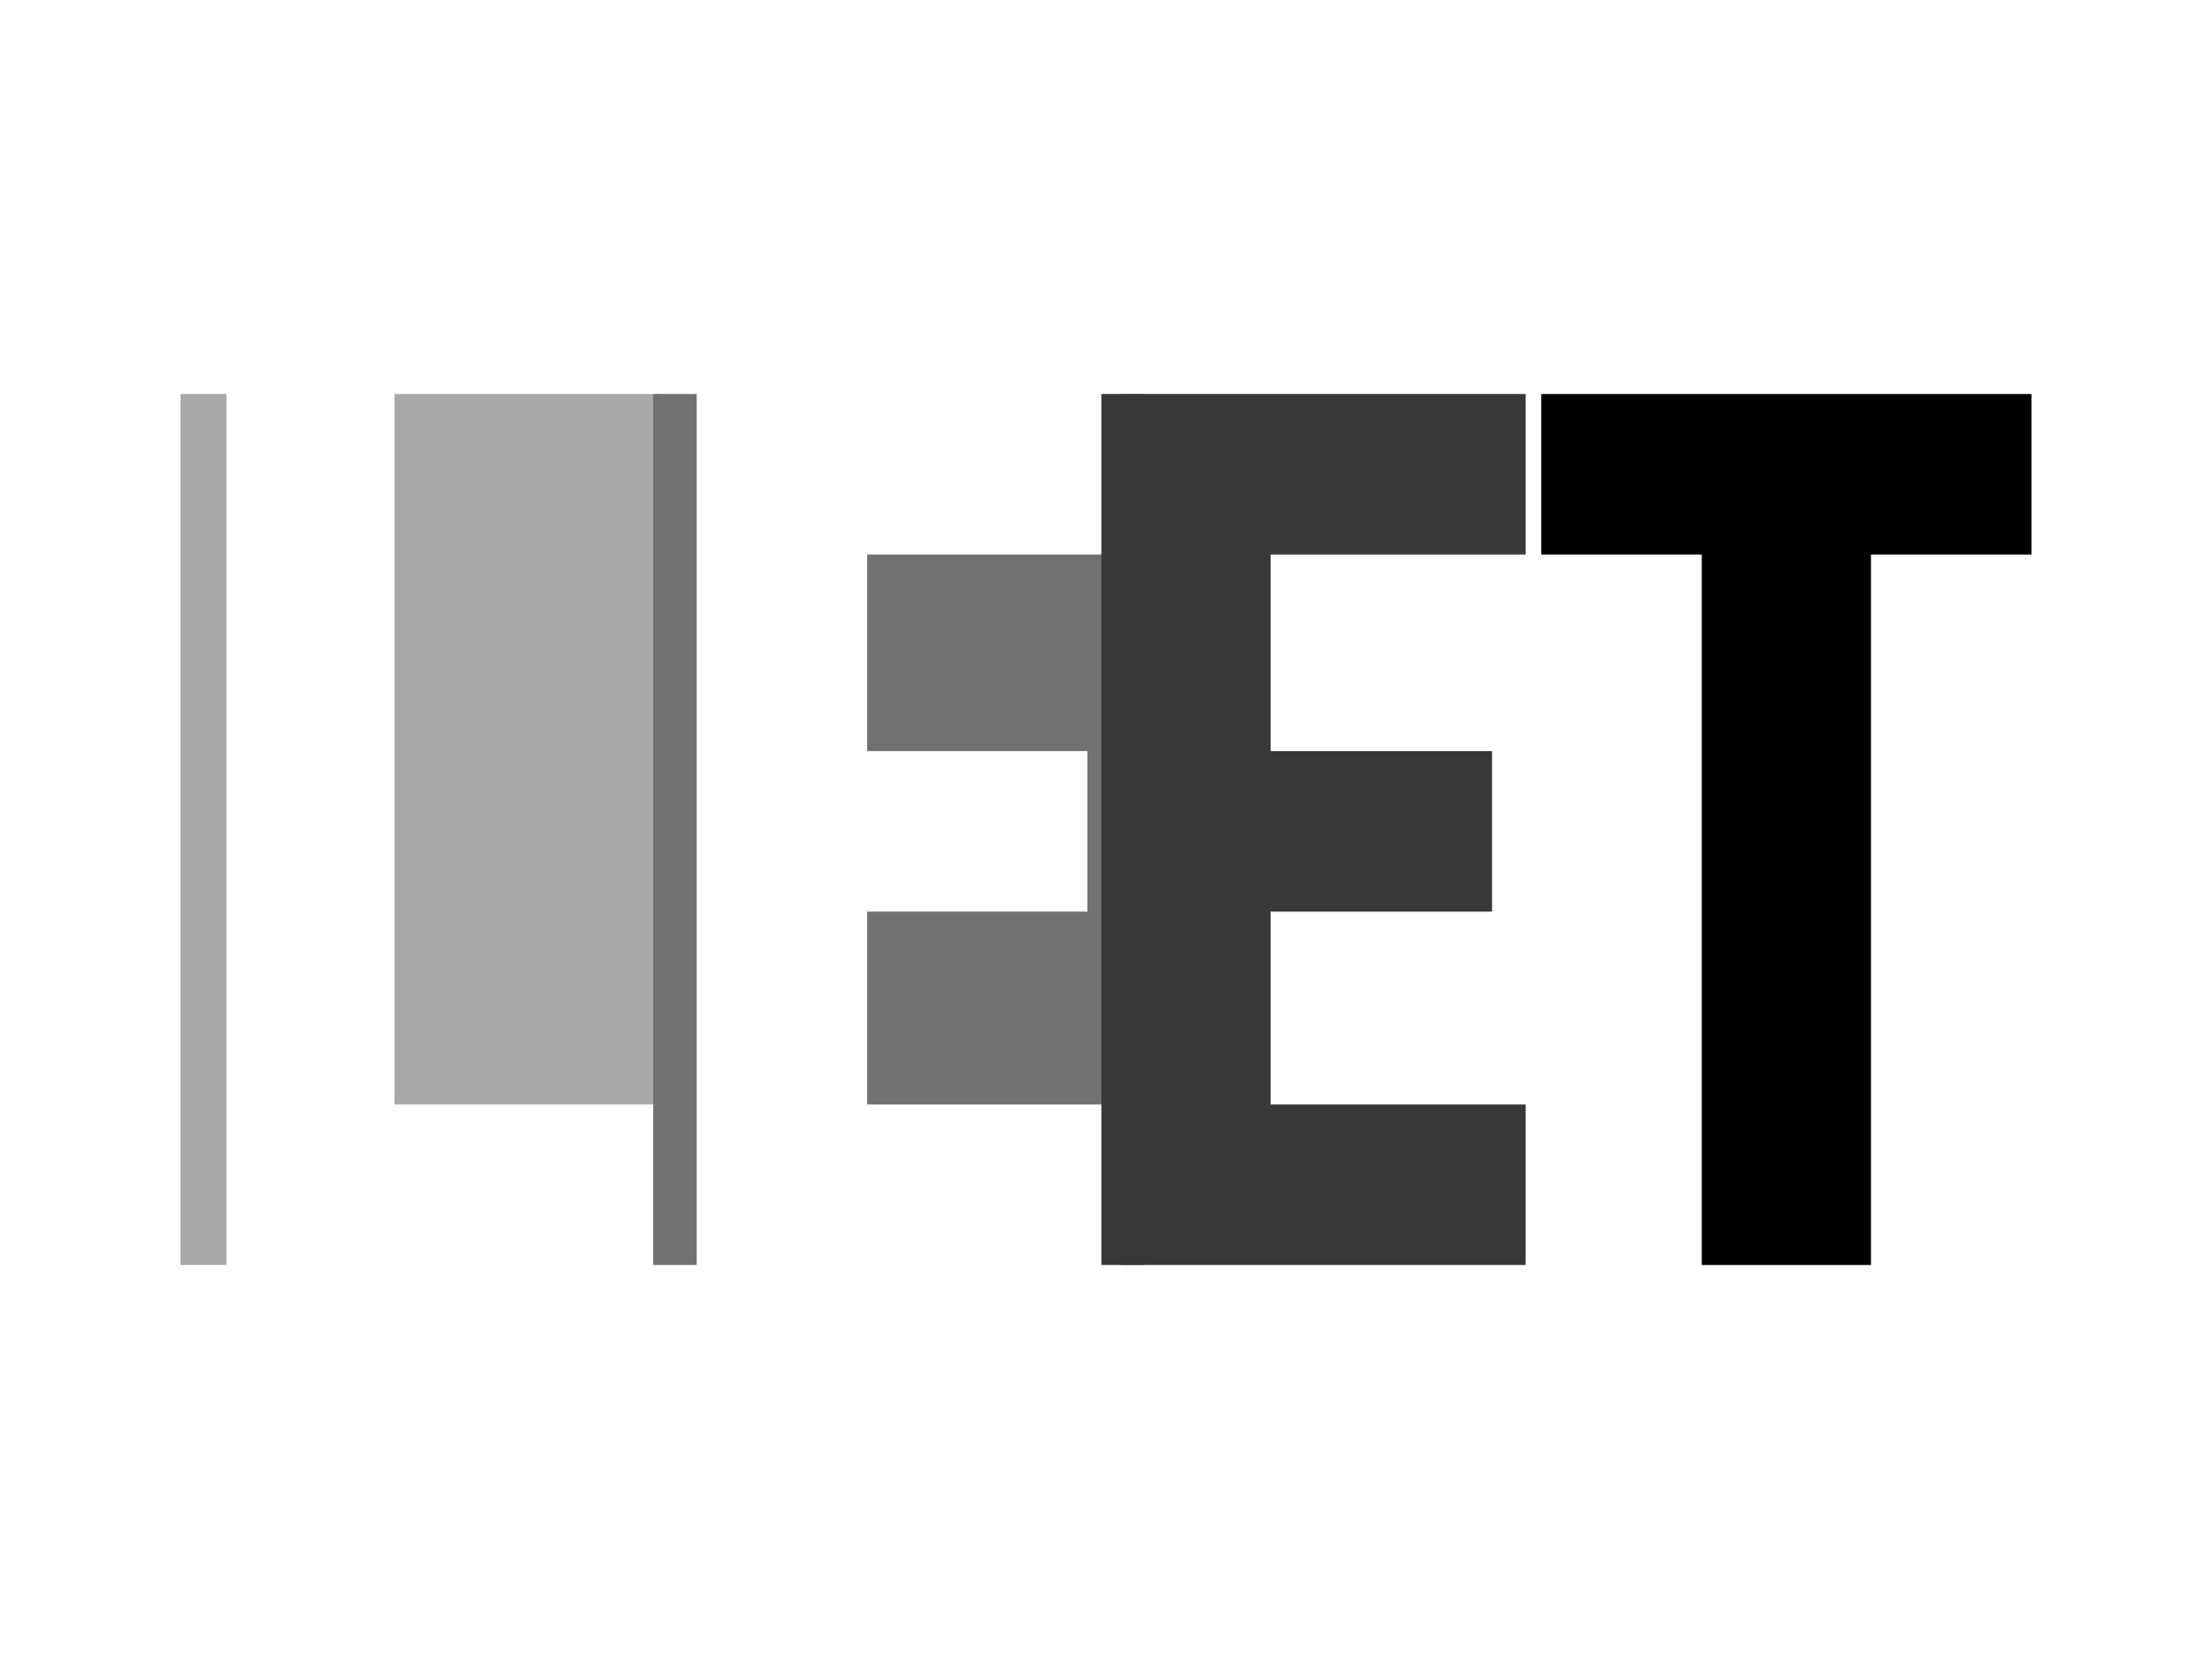 <svg xmlns:dc="http://purl.org/dc/elements/1.1/" xmlns:cc="http://creativecommons.org/ns#" xmlns:rdf="http://www.w3.org/1999/02/22-rdf-syntax-ns#" xmlns:svg="http://www.w3.org/2000/svg" xmlns="http://www.w3.org/2000/svg" xmlns:xlink="http://www.w3.org/1999/xlink" id="svg489130" viewBox="0 0 1024 768" height="768px" width="1024px" version="1.1">
  <defs id="defs489134"/>
  <linearGradient spreadMethod="pad" y2="30%" x2="-10%" y1="120%" x1="30%" id="3d_gradient2-logo-6b82f05d-b7a6-4b4b-bc94-f4adab2d8d54">
    <stop id="stop489111" stop-opacity="1" stop-color="#ffffff" offset="0%"/>
    <stop id="stop489113" stop-opacity="1" stop-color="#000000" offset="100%"/>
  </linearGradient>
  <linearGradient gradientTransform="rotate(-30)" spreadMethod="pad" y2="30%" x2="-10%" y1="120%" x1="30%" id="3d_gradient3-logo-6b82f05d-b7a6-4b4b-bc94-f4adab2d8d54">
    <stop id="stop489116" stop-opacity="1" stop-color="#ffffff" offset="0%"/>
    <stop id="stop489118" stop-opacity="1" stop-color="#cccccc" offset="50%"/>
    <stop id="stop489120" stop-opacity="1" stop-color="#000000" offset="100%"/>
  </linearGradient>
  <g id="logo-group">
    <image xlink:href="" id="container" x="272" y="144" width="480" height="480" style="display: none;" transform="translate(0 0)"/>
    <g id="logo-center" transform="translate(0 0)">
      <image xlink:href="" id="icon_container" style="display: none;" x="0" y="0"/>
      <g id="slogan" style="font-style:oblique;font-weight:100;font-size:32px;line-height:1;font-family:Overpass;font-variant-ligatures:none;text-align:center;text-anchor:middle" transform="translate(0 0)"/>
      <g id="title" style="font-style:normal;font-weight:normal;font-size:72px;line-height:1;font-family:'Brandmark Sans 26';font-variant-ligatures:normal;text-align:center;text-anchor:middle" transform="translate(0 0)">
        <path id="path489139" style="font-style:normal;font-weight:normal;font-size:72px;line-height:1;font-family:'Brandmark Sans 26';font-variant-ligatures:normal;text-align:center;text-anchor:middle" d="M 458.633,-50.4 V 0 h 2.664 v -50.4 z m 12.384,41.112 h 15.48 V -50.4 h -15.48 z" stroke-width="0" stroke-linejoin="miter" stroke-miterlimit="2" fill="#a9a9a9" stroke="#a9a9a9" transform="translate(0 485.2) translate(83.568 -302.8) scale(8) translate(-458.633 50.4)"/>
        <path id="path489141" style="font-style:normal;font-weight:normal;font-size:72px;line-height:1;font-family:'Brandmark Sans 26';font-variant-ligatures:normal;text-align:center;text-anchor:middle" d="M 485.983,-50.4 V 0 h 2.52 v -50.4 z m 12.384,41.112 h 14.688 V 0 h 1.368 v -50.4 h -1.368 v 9.288 h -14.688 v 11.376 h 12.744 v 9.288 h -12.744 z" stroke-width="0" stroke-linejoin="miter" stroke-miterlimit="2" fill="#717171" stroke="#717171" transform="translate(0 485.2) translate(302.368 -302.8) scale(8) translate(-485.983 50.4)"/>
        <path id="path489143" style="font-style:normal;font-weight:normal;font-size:72px;line-height:1;font-family:'Brandmark Sans 26';font-variant-ligatures:normal;text-align:center;text-anchor:middle" d="m 521.71,-29.736 v -11.376 h 14.76 V -50.4 h -24.552 V 0 h 24.552 v -9.288 h -14.76 v -11.16 h 12.816 v -9.288 z" stroke-width="0" stroke-linejoin="miter" stroke-miterlimit="2" fill="#383838" stroke="#383838" transform="translate(0 485.2) translate(509.854 -302.8) scale(8) translate(-511.918 50.4)"/>
        <path id="path489145" style="font-style:normal;font-weight:normal;font-size:72px;line-height:1;font-family:'Brandmark Sans 26';font-variant-ligatures:normal;text-align:center;text-anchor:middle" d="m 556.453,-41.112 h 9.288 V -50.4 h -28.368 v 9.288 h 9.288 V 0 h 9.792 z" stroke-width="0" stroke-linejoin="miter" stroke-miterlimit="2" fill="#000000" stroke="#000000" transform="translate(0 485.2) translate(713.488 -302.8) scale(8) translate(-537.373 50.4)"/>
      </g>
      <image xlink:href="" id="icon" style="display: none;" x="0" y="0"/>
    </g>
  </g>
</svg>